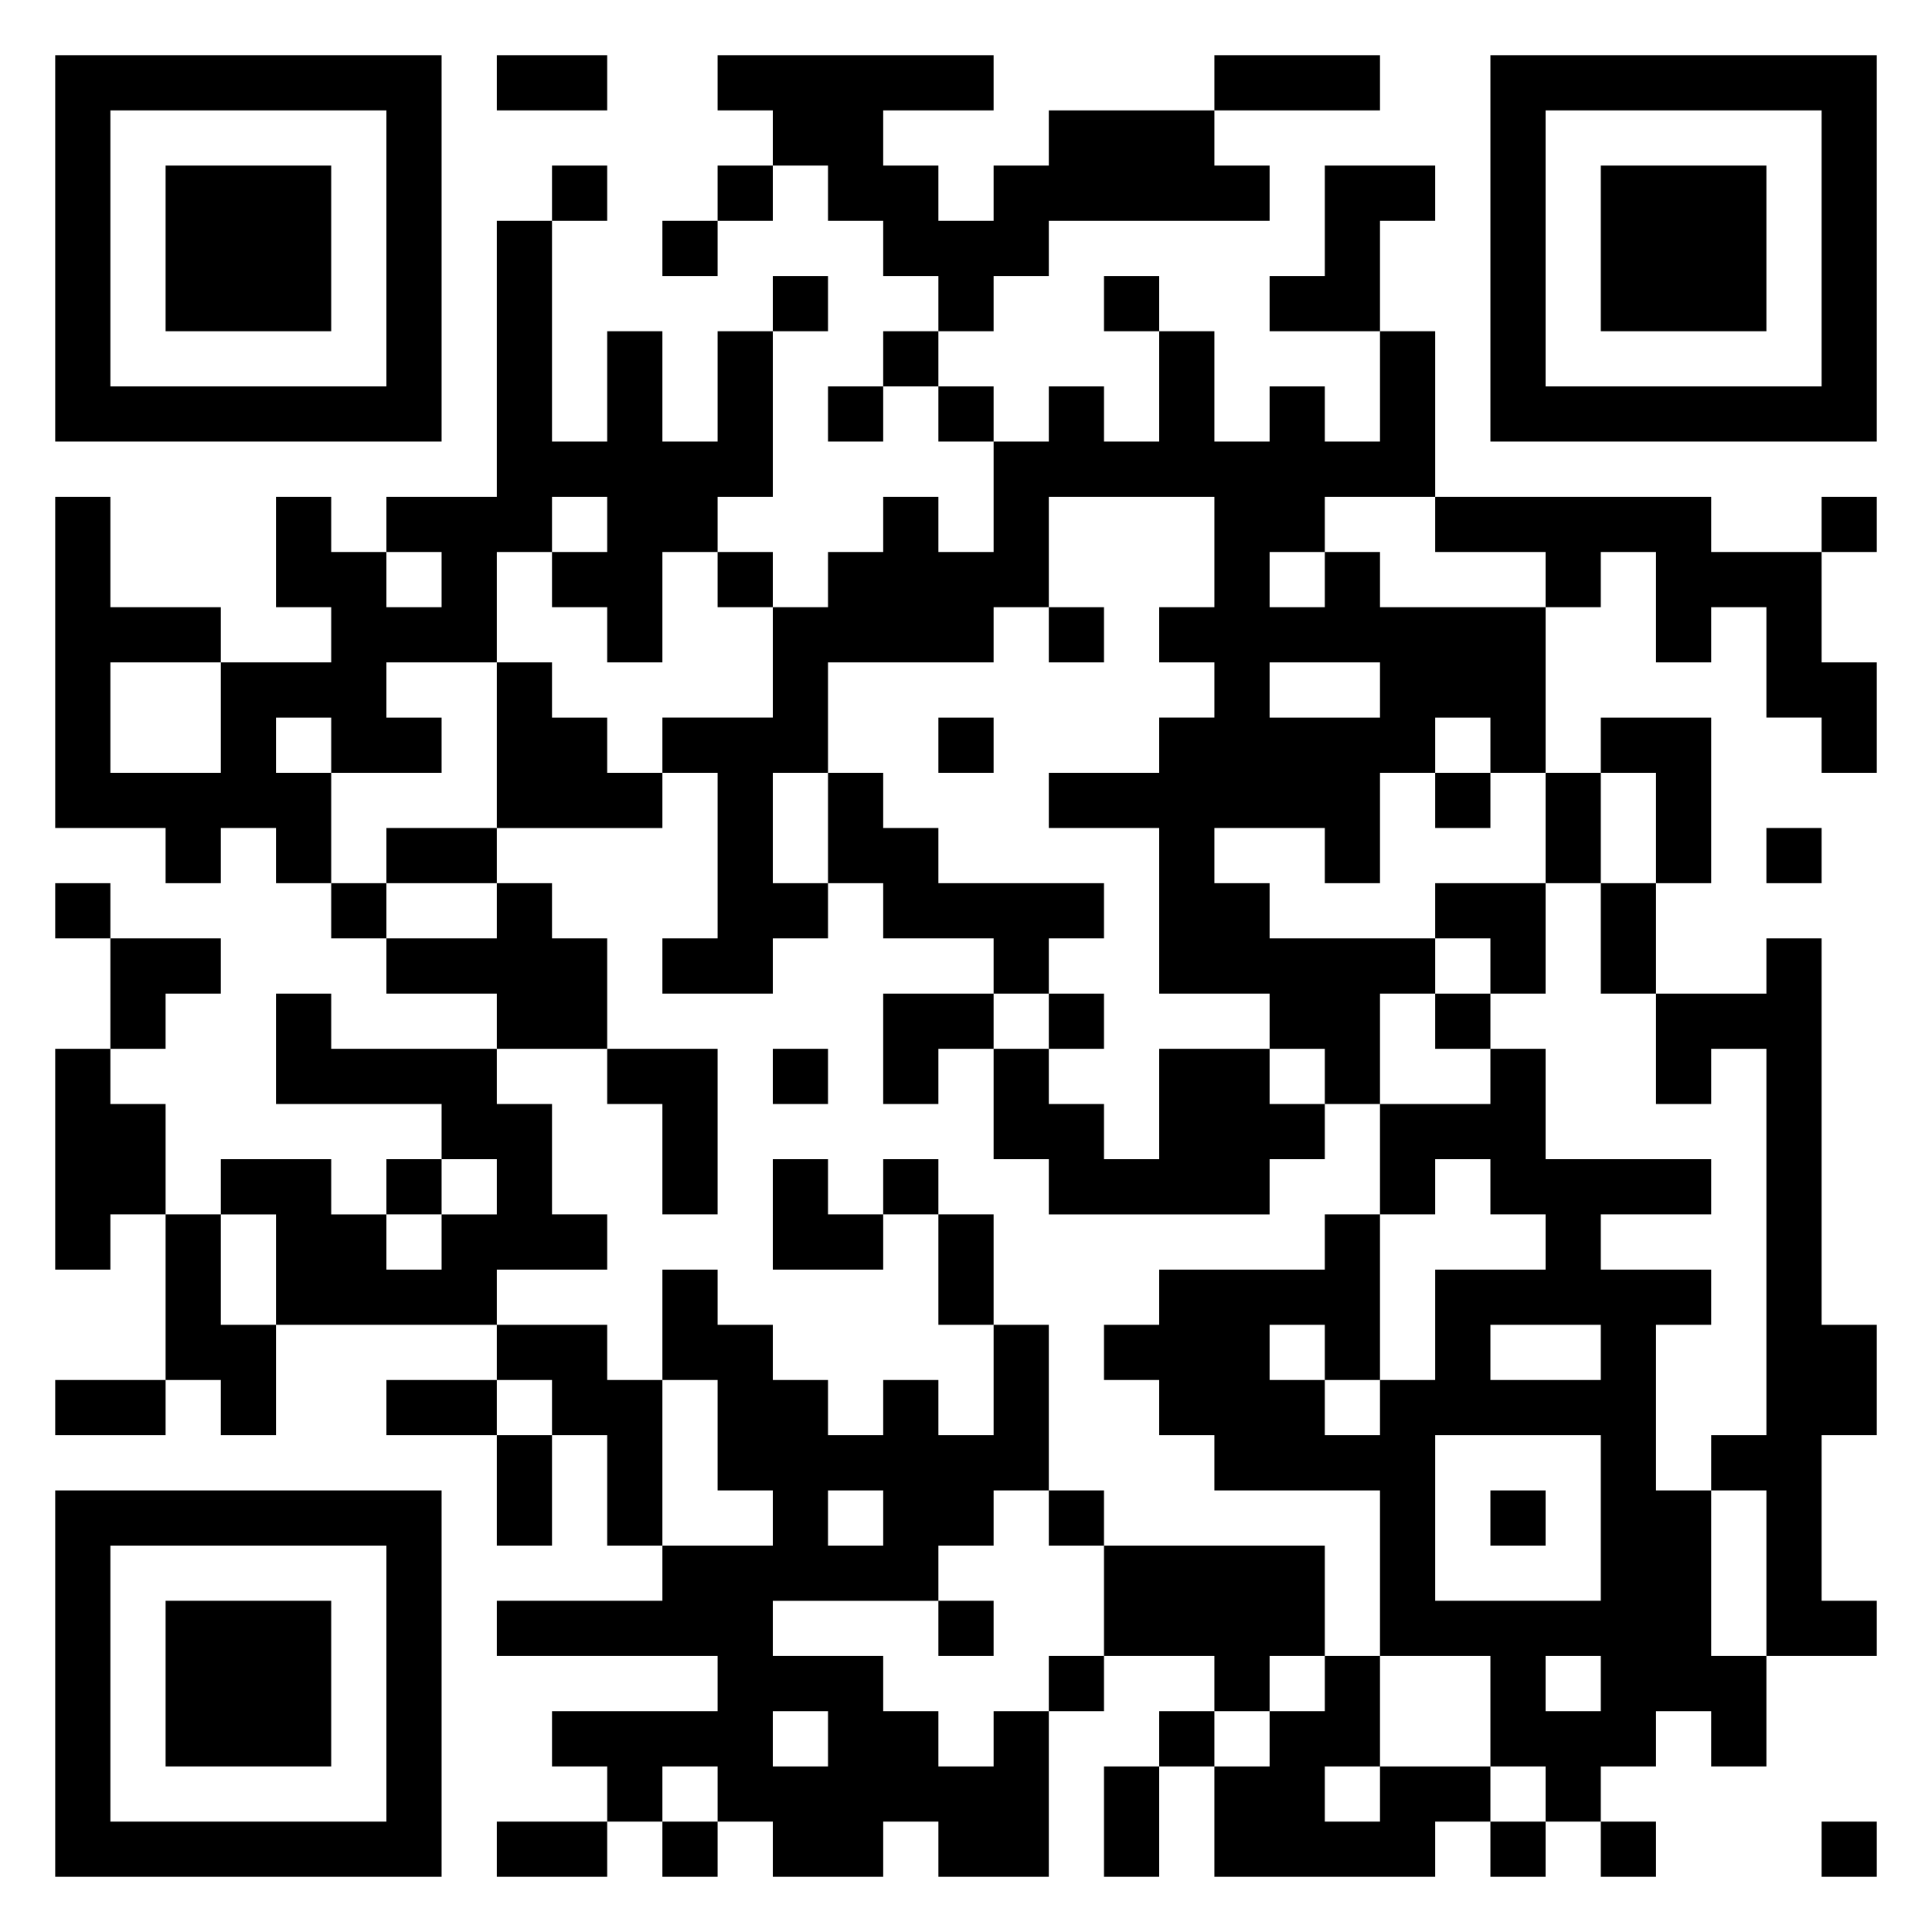 <svg xmlns="http://www.w3.org/2000/svg" viewBox="0 0 35 35"><path d="M1 1h7v7h-7zM9 1h2v1h-2zM13 1h5v1h-2v1h1v1h1v-1h1v-1h3v1h1v1h-4v1h-1v1h-1v-1h-1v-1h-1v-1h-1v-1h-1zM22 1h3v1h-3zM27 1h7v7h-7zM2 2v5h5v-5zM28 2v5h5v-5zM3 3h3v3h-3zM10 3h1v1h-1zM13 3h1v1h-1zM24 3h2v1h-1v2h-2v-1h1zM29 3h3v3h-3zM9 4h1v4h1v-2h1v2h1v-2h1v3h-1v1h-1v2h-1v-1h-1v-1h1v-1h-1v1h-1v2h-2v1h1v1h-2v-1h-1v1h1v2h-1v-1h-1v1h-1v-1h-2v-6h1v2h2v1h-2v2h2v-2h2v-1h-1v-2h1v1h1v1h1v-1h-1v-1h2zM12 4h1v1h-1zM14 5h1v1h-1zM20 5h1v1h-1zM16 6h1v1h-1zM21 6h1v2h1v-1h1v1h1v-2h1v3h-2v1h-1v1h1v-1h1v1h3v3h-1v-1h-1v1h-1v2h-1v-1h-2v1h1v1h3v1h-1v2h-1v-1h-1v-1h-2v-3h-2v-1h2v-1h1v-1h-1v-1h1v-2h-3v2h-1v1h-3v2h-1v2h1v1h-1v1h-2v-1h1v-3h-1v-1h2v-2h1v-1h1v-1h1v1h1v-2h1v-1h1v1h1zM15 7h1v1h-1zM17 7h1v1h-1zM26 9h5v1h2v2h1v2h-1v-1h-1v-2h-1v1h-1v-2h-1v1h-1v-1h-2zM33 9h1v1h-1zM13 10h1v1h-1zM19 11h1v1h-1zM9 12h1v1h1v1h1v1h-3zM23 12v1h2v-1zM17 13h1v1h-1zM29 13h2v3h-1v-2h-1zM15 14h1v1h1v1h3v1h-1v1h-1v-1h-2v-1h-1zM26 14h1v1h-1zM28 14h1v2h-1zM7 15h2v1h-2zM32 15h1v1h-1zM1 16h1v1h-1zM6 16h1v1h-1zM9 16h1v1h1v2h-2v-1h-2v-1h2zM26 16h2v2h-1v-1h-1zM29 16h1v2h-1zM2 17h2v1h-1v1h-1zM32 17h1v7h1v2h-1v3h1v1h-2v-3h-1v-1h1v-7h-1v1h-1v-2h2zM5 18h1v1h3v1h1v2h1v1h-2v1h-4v-2h-1v-1h2v1h1v1h1v-1h1v-1h-1v-1h-3zM16 18h2v1h-1v1h-1zM19 18h1v1h-1zM26 18h1v1h-1zM1 19h1v1h1v2h-1v1h-1zM11 19h2v3h-1v-2h-1zM14 19h1v1h-1zM18 19h1v1h1v1h1v-2h2v1h1v1h-1v1h-4v-1h-1zM27 19h1v2h3v1h-2v1h2v1h-1v3h1v3h1v2h-1v-1h-1v1h-1v1h-1v-1h-1v-2h-2v-3h-3v-1h-1v-1h-1v-1h1v-1h3v-1h1v3h-1v-1h-1v1h1v1h1v-1h1v-2h2v-1h-1v-1h-1v1h-1v-2h2zM7 21h1v1h-1zM14 21h1v1h1v1h-2zM16 21h1v1h-1zM3 22h1v2h1v2h-1v-1h-1zM17 22h1v2h-1zM12 23h1v1h1v1h1v1h1v-1h1v1h1v-2h1v3h-1v1h-1v1h-3v1h2v1h1v1h1v-1h1v3h-2v-1h-1v1h-2v-1h-1v-1h-1v1h-1v-1h-1v-1h3v-1h-4v-1h3v-1h2v-1h-1v-2h-1zM9 24h2v1h1v3h-1v-2h-1v-1h-1zM27 24v1h2v-1zM1 25h2v1h-2zM7 25h2v1h-2zM9 26h1v2h-1zM26 26v3h3v-3zM1 27h7v7h-7zM15 27v1h1v-1zM19 27h1v1h-1zM27 27h1v1h-1zM2 28v5h5v-5zM20 28h4v2h-1v1h-1v-1h-2zM3 29h3v3h-3zM17 29h1v1h-1zM19 30h1v1h-1zM24 30h1v2h-1v1h1v-1h2v1h-1v1h-4v-2h1v-1h1zM28 30v1h1v-1zM14 31v1h1v-1zM21 31h1v1h-1zM20 32h1v2h-1zM9 33h2v1h-2zM12 33h1v1h-1zM27 33h1v1h-1zM29 33h1v1h-1zM33 33h1v1h-1z"/></svg>